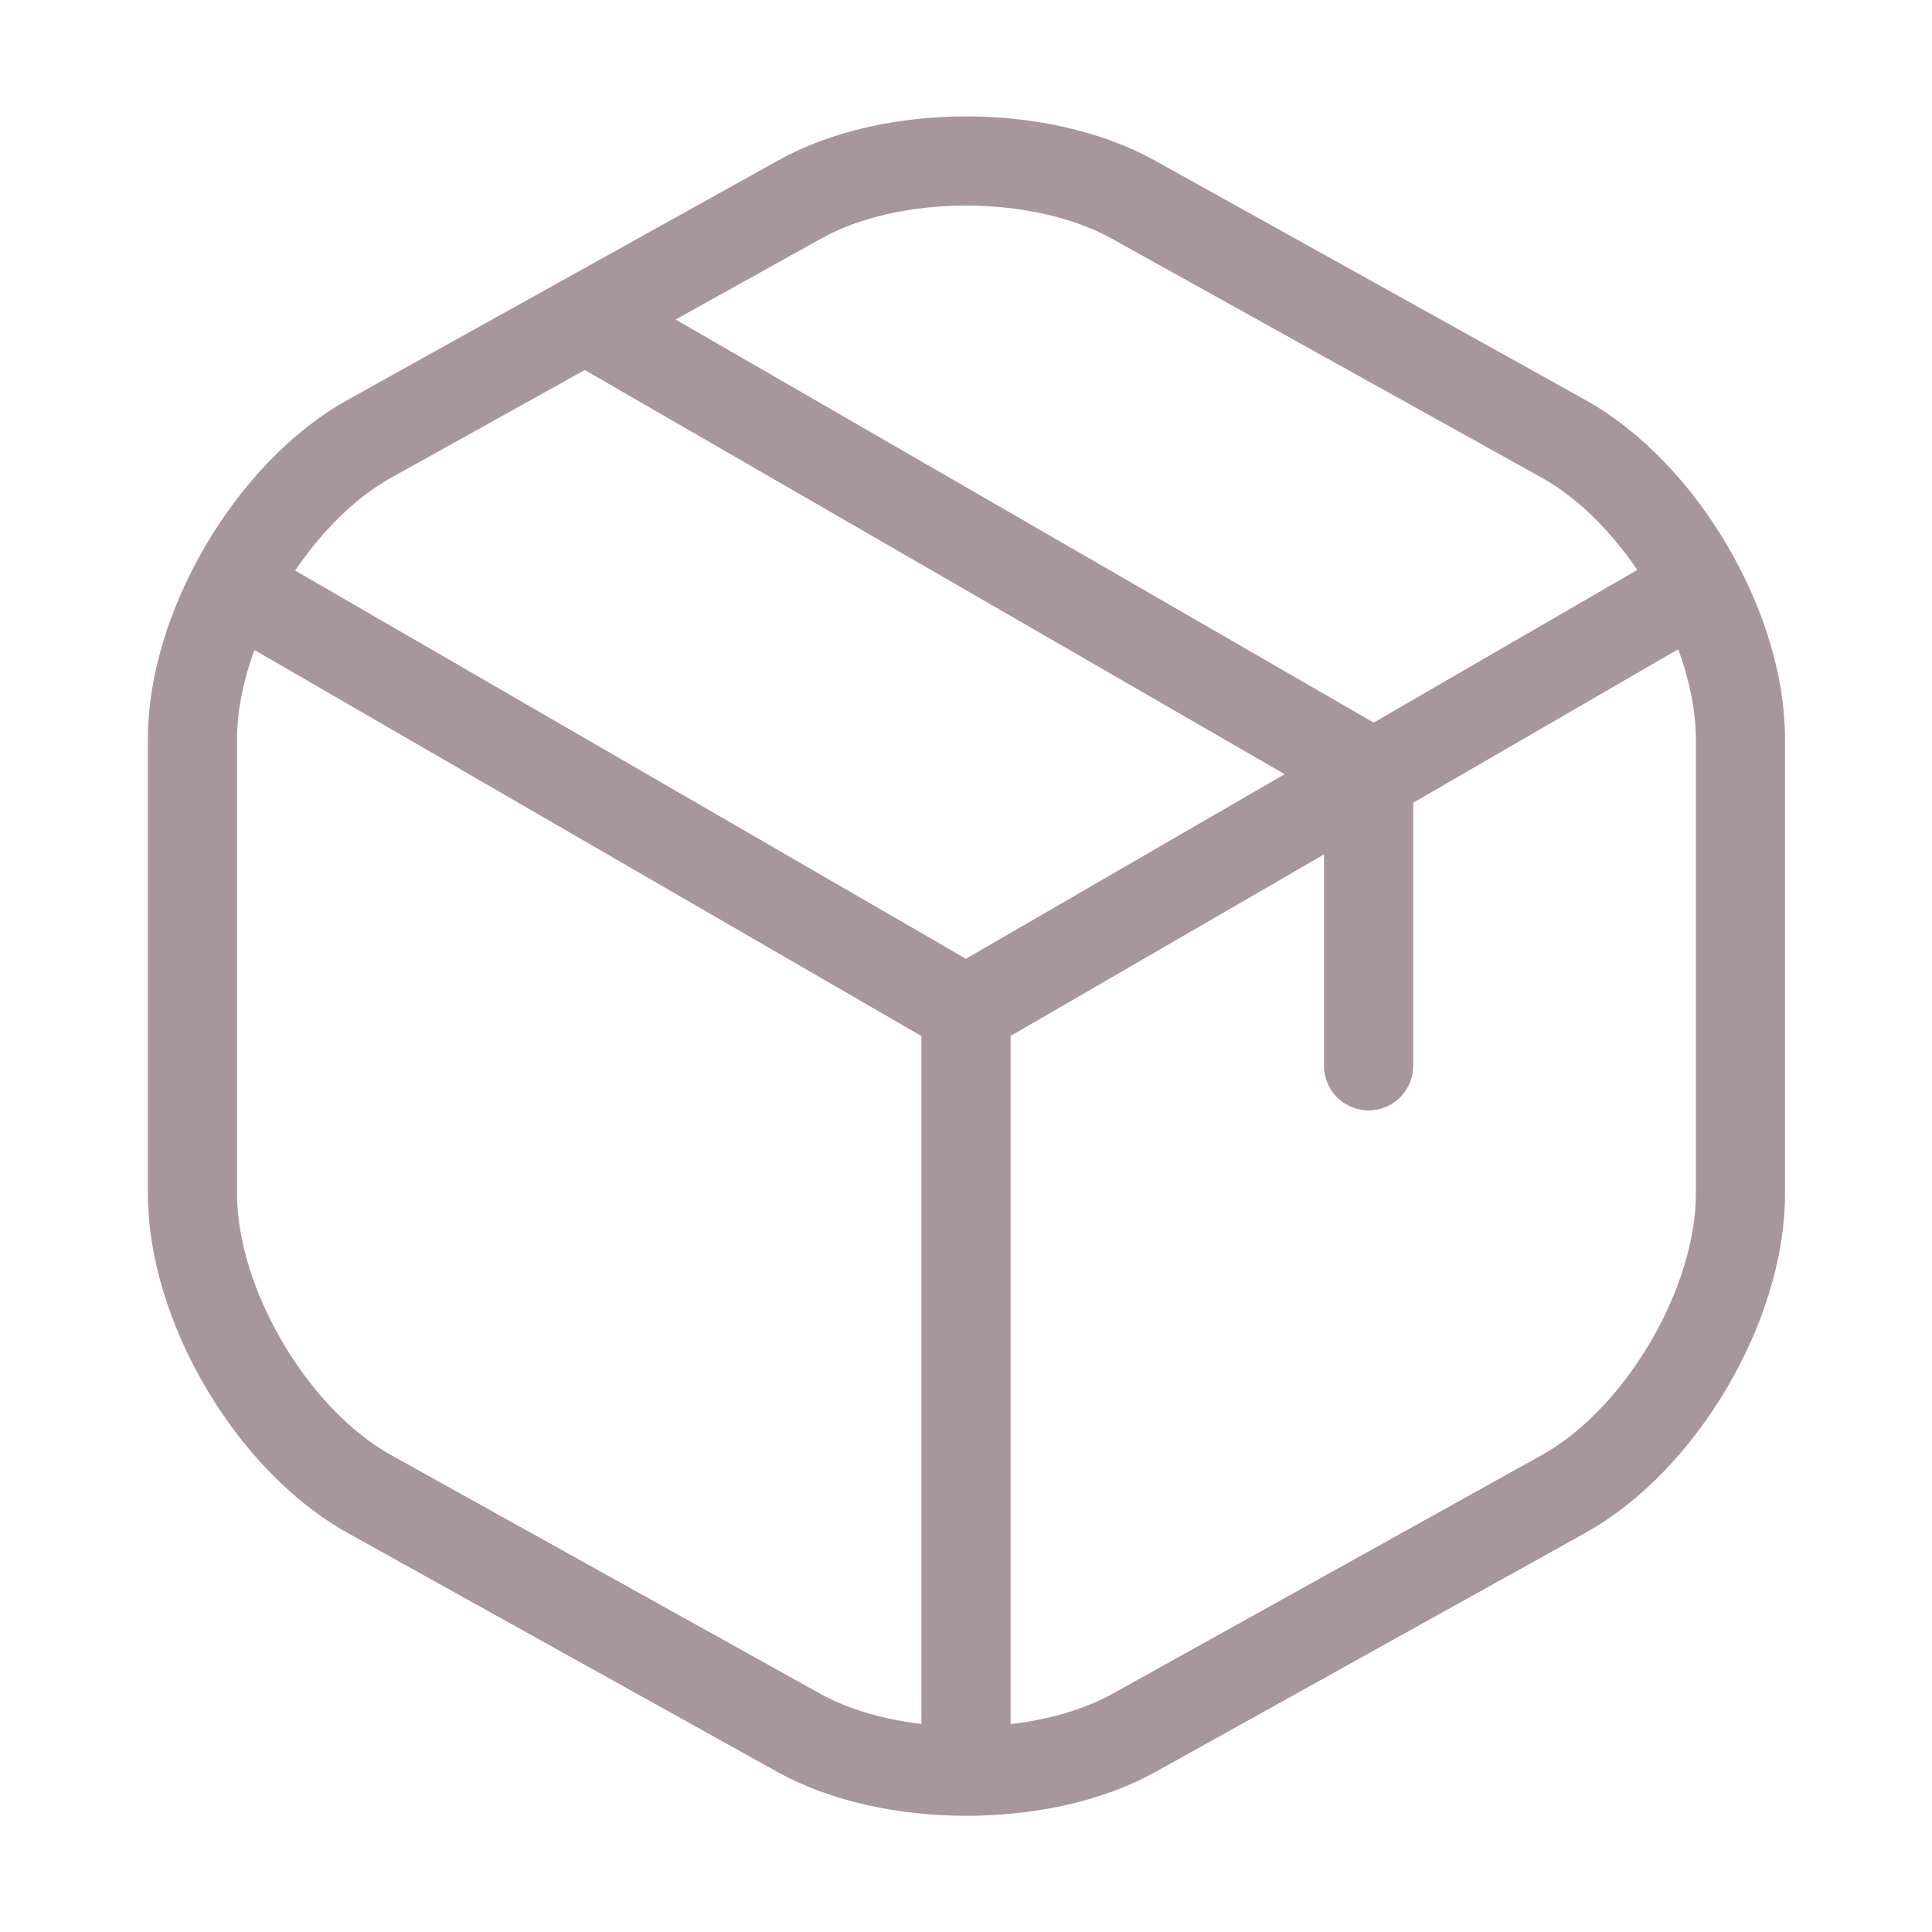 <svg width="26" height="26" viewBox="0 0 26 26" fill="none" xmlns="http://www.w3.org/2000/svg">
<path d="M3.434 8.06L12.999 13.596L22.5 8.093" stroke="#A8969D" stroke-width="1.2" stroke-linecap="round" stroke-linejoin="round"/>
<path d="M13 23.411V13.585" stroke="#A8969D" stroke-width="1.2" stroke-linecap="round" stroke-linejoin="round"/>
<path d="M10.758 2.687L4.973 5.904C3.662 6.63 2.59 8.45 2.59 9.945V16.066C2.59 17.561 3.662 19.381 4.973 20.107L10.758 23.324C11.993 24.007 14.019 24.007 15.254 23.324L21.039 20.107C22.35 19.381 23.422 17.561 23.422 16.066V9.945C23.422 8.45 22.35 6.63 21.039 5.904L15.254 2.687C14.008 1.993 11.993 1.993 10.758 2.687Z" stroke="#A8969D" stroke-width="1.2" stroke-linecap="round" stroke-linejoin="round"/>
<path d="M18.418 14.343V10.378L8.137 4.441" stroke="#A8969D" stroke-width="1.2" stroke-linecap="round" stroke-linejoin="round"/>
</svg>
